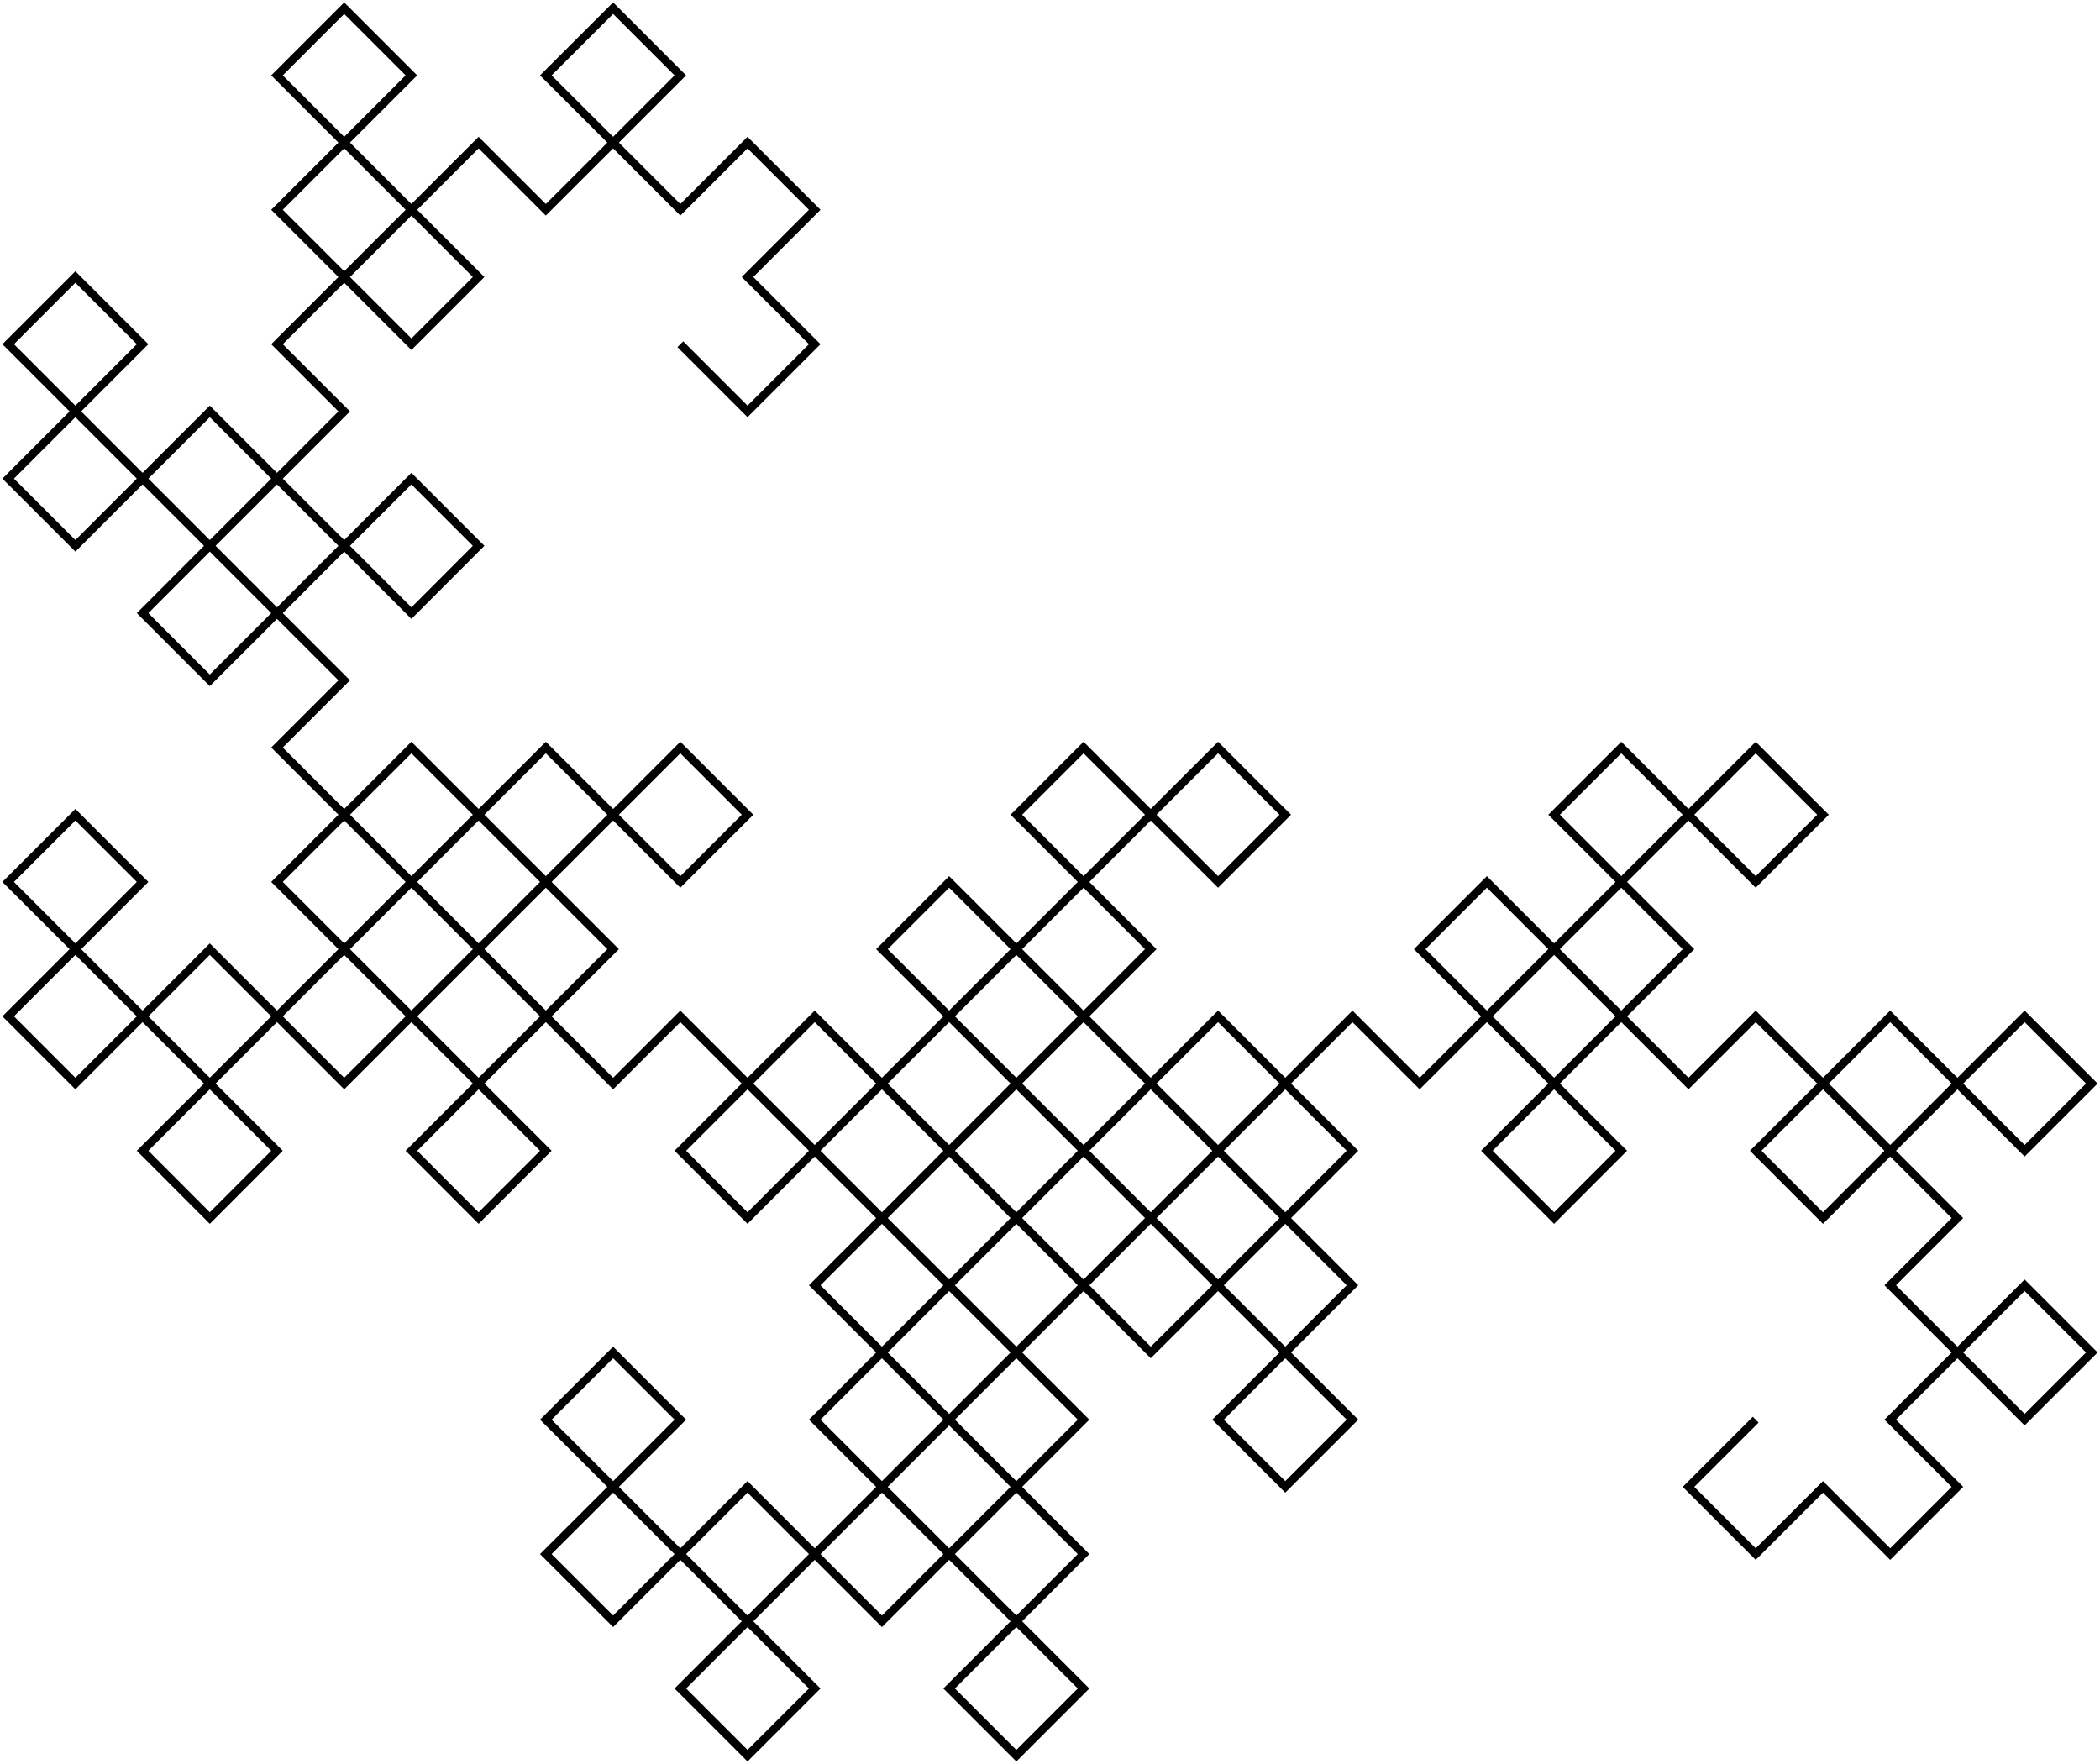 <?xml version="1.0" encoding="UTF-8" standalone="no"?>

<svg
    xmlns="http://www.w3.org/2000/svg"
    width="22.092"
    height="18.556"
    id="dragon-07.svg"
    version="1.0">

<!-- viewbox="-7.156694023649786 -14.934868616701811 14.934868616701811 3.6211601177170465" -->

  <g 
    style="stroke:black; stroke-width:0.086; stroke-opacity:1; fill:none" 
    id="layer1">

    <path d="M 7.157, 3.621 L 7.864, 4.328 L 8.571, 3.621 L 7.864, 2.914 L 8.571, 2.207 L 7.864, 1.5 L 7.157, 2.207 L 6.45, 1.5 L 7.157, 0.793 L 6.45, 0.086 L 5.742, 0.793 L 6.45, 1.5 L 5.742, 2.207 L 5.035, 1.5 L 4.328, 2.207 L 3.621, 1.5 L 4.328, 0.793 L 3.621, 0.086 L 2.914, 0.793 L 3.621, 1.5 L 2.914, 2.207 L 3.621, 2.914 L 4.328, 2.207 L 5.035, 2.914 L 4.328, 3.621 L 3.621, 2.914 L 2.914, 3.621 L 3.621, 4.328 L 2.914, 5.035 L 2.207, 4.328 L 1.5, 5.035 L 0.793, 4.328 L 1.5, 3.621 L 0.793, 2.914 L 0.086, 3.621 L 0.793, 4.328 L 0.086, 5.035 L 0.793, 5.742 L 1.5, 5.035 L 2.207, 5.742 L 1.5, 6.45 L 2.207, 7.157 L 2.914, 6.45 L 2.207, 5.742 L 2.914, 5.035 L 3.621, 5.742 L 4.328, 5.035 L 5.035, 5.742 L 4.328, 6.45 L 3.621, 5.742 L 2.914, 6.45 L 3.621, 7.157 L 2.914, 7.864 L 3.621, 8.571 L 4.328, 7.864 L 5.035, 8.571 L 4.328, 9.278 L 3.621, 8.571 L 2.914, 9.278 L 3.621, 9.985 L 2.914, 10.692 L 2.207, 9.985 L 1.5, 10.692 L 0.793, 9.985 L 1.5, 9.278 L 0.793, 8.571 L 0.086, 9.278 L 0.793, 9.985 L 0.086, 10.692 L 0.793, 11.399 L 1.5, 10.692 L 2.207, 11.399 L 1.5, 12.106 L 2.207, 12.814 L 2.914, 12.106 L 2.207, 11.399 L 2.914, 10.692 L 3.621, 11.399 L 4.328, 10.692 L 5.035, 11.399 L 4.328, 12.106 L 5.035, 12.814 L 5.742, 12.106 L 5.035, 11.399 L 5.742, 10.692 L 5.035, 9.985 L 4.328, 10.692 L 3.621, 9.985 L 4.328, 9.278 L 5.035, 9.985 L 5.742, 9.278 L 5.035, 8.571 L 5.742, 7.864 L 6.45, 8.571 L 7.157, 7.864 L 7.864, 8.571 L 7.157, 9.278 L 6.45, 8.571 L 5.742, 9.278 L 6.45, 9.985 L 5.742, 10.692 L 6.45, 11.399 L 7.157, 10.692 L 7.864, 11.399 L 7.157, 12.106 L 7.864, 12.814 L 8.571, 12.106 L 7.864, 11.399 L 8.571, 10.692 L 9.278, 11.399 L 9.985, 10.692 L 10.692, 11.399 L 9.985, 12.106 L 9.278, 11.399 L 8.571, 12.106 L 9.278, 12.814 L 8.571, 13.521 L 9.278, 14.228 L 9.985, 13.521 L 10.692, 14.228 L 9.985, 14.935 L 9.278, 14.228 L 8.571, 14.935 L 9.278, 15.642 L 8.571, 16.349 L 7.864, 15.642 L 7.157, 16.349 L 6.45, 15.642 L 7.157, 14.935 L 6.45, 14.228 L 5.742, 14.935 L 6.45, 15.642 L 5.742, 16.349 L 6.45, 17.056 L 7.157, 16.349 L 7.864, 17.056 L 7.157, 17.763 L 7.864, 18.47 L 8.571, 17.763 L 7.864, 17.056 L 8.571, 16.349 L 9.278, 17.056 L 9.985, 16.349 L 10.692, 17.056 L 9.985, 17.763 L 10.692, 18.47 L 11.399, 17.763 L 10.692, 17.056 L 11.399, 16.349 L 10.692, 15.642 L 9.985, 16.349 L 9.278, 15.642 L 9.985, 14.935 L 10.692, 15.642 L 11.399, 14.935 L 10.692, 14.228 L 11.399, 13.521 L 12.106, 14.228 L 12.814, 13.521 L 13.521, 14.228 L 12.814, 14.935 L 13.521, 15.642 L 14.228, 14.935 L 13.521, 14.228 L 14.228, 13.521 L 13.521, 12.814 L 12.814, 13.521 L 12.106, 12.814 L 12.814, 12.106 L 12.106, 11.399 L 11.399, 12.106 L 12.106, 12.814 L 11.399, 13.521 L 10.692, 12.814 L 9.985, 13.521 L 9.278, 12.814 L 9.985, 12.106 L 10.692, 12.814 L 11.399, 12.106 L 10.692, 11.399 L 11.399, 10.692 L 10.692, 9.985 L 9.985, 10.692 L 9.278, 9.985 L 9.985, 9.278 L 10.692, 9.985 L 11.399, 9.278 L 10.692, 8.571 L 11.399, 7.864 L 12.106, 8.571 L 12.814, 7.864 L 13.521, 8.571 L 12.814, 9.278 L 12.106, 8.571 L 11.399, 9.278 L 12.106, 9.985 L 11.399, 10.692 L 12.106, 11.399 L 12.814, 10.692 L 13.521, 11.399 L 12.814, 12.106 L 13.521, 12.814 L 14.228, 12.106 L 13.521, 11.399 L 14.228, 10.692 L 14.935, 11.399 L 15.642, 10.692 L 16.349, 11.399 L 15.642, 12.106 L 16.349, 12.814 L 17.056, 12.106 L 16.349, 11.399 L 17.056, 10.692 L 16.349, 9.985 L 15.642, 10.692 L 14.935, 9.985 L 15.642, 9.278 L 16.349, 9.985 L 17.056, 9.278 L 16.349, 8.571 L 17.056, 7.864 L 17.763, 8.571 L 18.47, 7.864 L 19.178, 8.571 L 18.47, 9.278 L 17.763, 8.571 L 17.056, 9.278 L 17.763, 9.985 L 17.056, 10.692 L 17.763, 11.399 L 18.47, 10.692 L 19.178, 11.399 L 18.47, 12.106 L 19.178, 12.814 L 19.885, 12.106 L 19.178, 11.399 L 19.885, 10.692 L 20.592, 11.399 L 21.299, 10.692 L 22.006, 11.399 L 21.299, 12.106 L 20.592, 11.399 L 19.885, 12.106 L 20.592, 12.814 L 19.885, 13.521 L 20.592, 14.228 L 21.299, 13.521 L 22.006, 14.228 L 21.299, 14.935 L 20.592, 14.228 L 19.885, 14.935 L 20.592, 15.642 L 19.885, 16.349 L 19.178, 15.642 L 18.47, 16.349 L 17.763, 15.642 L 18.47, 14.935" />

  </g>

</svg>
